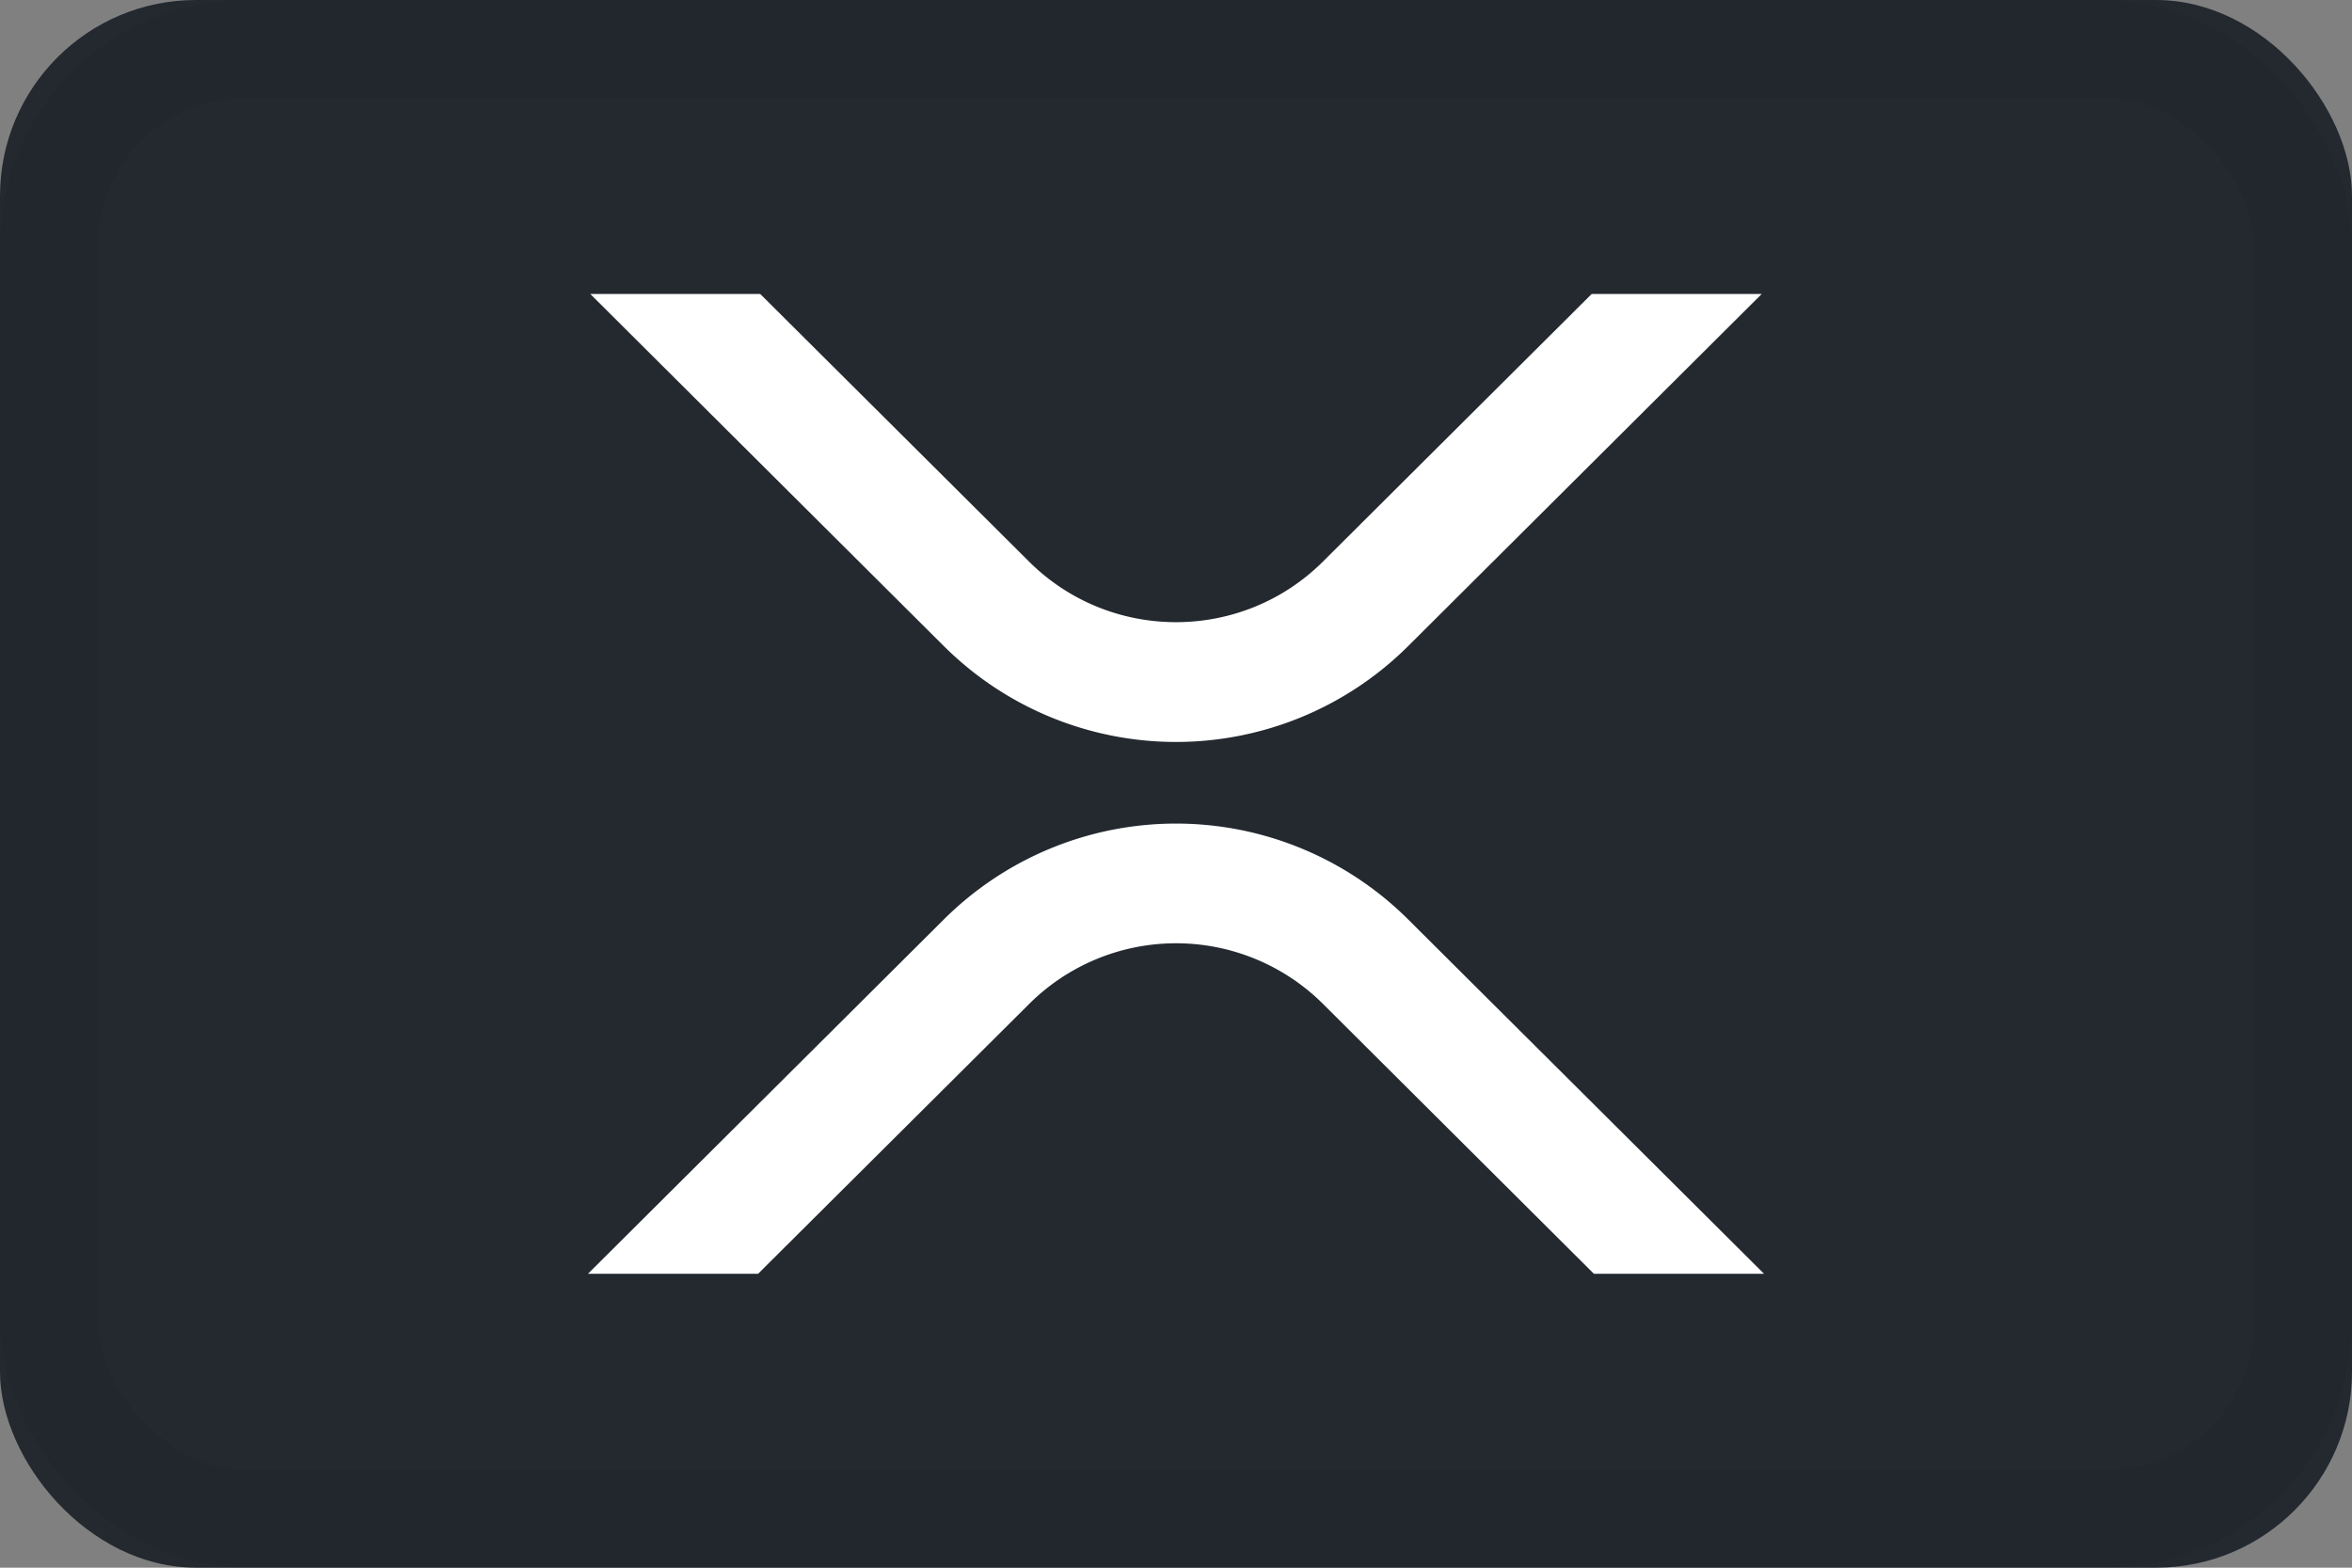 <svg xmlns="http://www.w3.org/2000/svg" width="24" height="16"><rect width="100%" height="100%" fill="#808080" stroke="none"/><g fill="none" fill-rule="evenodd"><rect width="24" height="16" fill="#23292F" fill-rule="nonzero" rx="2"/><path fill="#FFF" fill-rule="nonzero" d="M14.367 9.382L18 13h-1.736L13.5 10.246a2.125 2.125 0 00-2.998 0L7.736 13H6l3.633-3.618a3.357 3.357 0 014.734 0zM7.757 3l2.744 2.732c.828.824 2.17.824 2.998 0L16.242 3h1.735l-3.61 3.596a3.357 3.357 0 01-4.734 0L6.023 3h1.735z"/><rect width="23" height="15" x=".5" y=".5" stroke="#000" stroke-opacity=".04" rx="2"/></g></svg>
